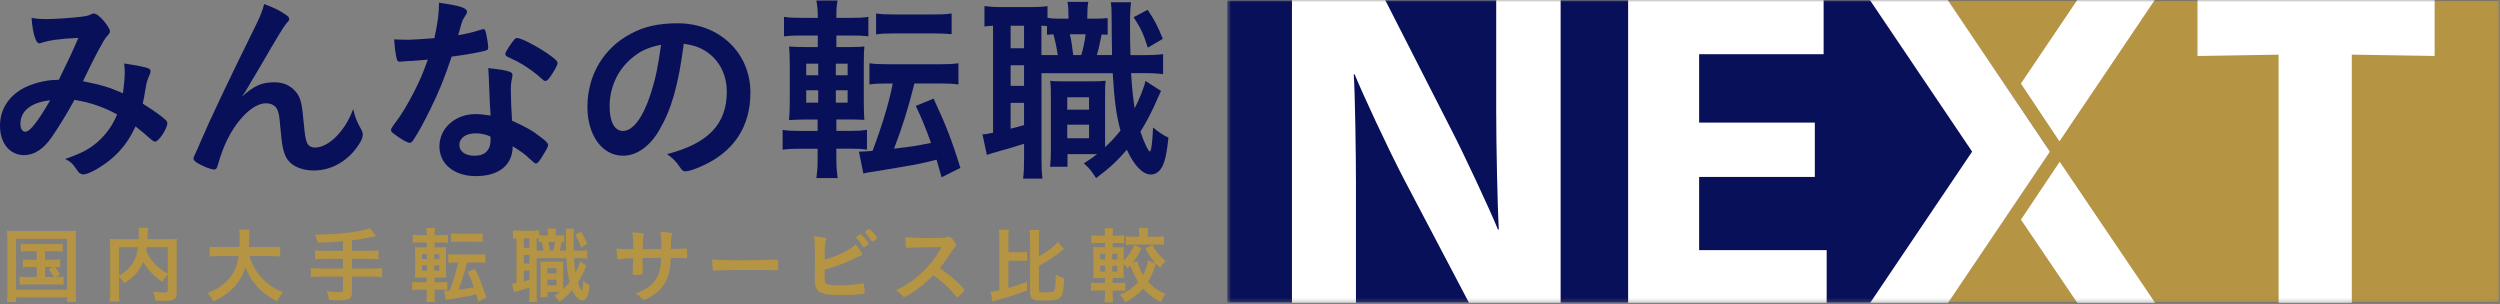 <svg width="600" height="73" viewBox="0 0 600 73" fill="none" xmlns="http://www.w3.org/2000/svg">
<rect x="0" y="0" width="600" height="73" fill="#808080" stroke="none"/>
<g clip-path="url(#clip0_110_6)">
<path d="M17.86 23.98C16.13 27.2 14.16 30.36 12.39 32.96C10.42 35.79 8.17 37.23 5.81 37.23C2.35 37.23 0 34.4 0 30.17C0 26.52 1.82 23.4 5.23 21.38C7.49 20.09 10.89 19.17 13.63 19.17H14.11C16.56 14.18 17.18 12.83 18.81 9.09C14.39 9.28 11.71 9.67 9.74 10.34C9.64 10.39 9.5 10.39 9.4 10.39C8.58 10.39 7.82 7.89 7.58 4.29C8.64 4.48 9.64 4.58 10.94 4.58C12.57 4.58 15.36 4.44 18.28 4.15C20.107 3.99 21.227 3.783 21.64 3.53C22.02 3.34 22.26 3.24 22.5 3.24C23.12 3.24 24.08 4.01 25.14 5.3C25.91 6.31 26.39 7.12 26.39 7.46C26.39 7.84 26.2 8.18 25.62 8.75C24.9 9.52 22.69 13.65 19.91 19.5C24.47 20.41 26.2 20.94 29.51 22.38C29.75 20.7 29.94 18.73 29.94 17.39C29.94 16.77 29.89 16.05 29.8 15.23C31.86 15.52 33.59 15.85 34.98 16.19C35.84 16.43 36.13 16.67 36.13 17.05C36.13 17.39 36.03 17.72 35.75 18.3C35.32 19.21 35.17 19.84 34.84 21.8C34.7 22.81 34.55 23.48 34.26 24.87C36.71 26.41 38.82 27.89 39.78 28.81C40.02 29.05 40.16 29.29 40.16 29.53C40.16 30.87 38.1 33.99 37.23 33.99C36.99 33.99 36.75 33.85 36.37 33.56C35.07 32.41 33.49 31.06 32.53 30.34C30.9 33.8 29.22 36.01 26.58 38.26C24.32 40.13 21.2 41.86 20.05 41.86C19.67 41.86 19.23 41.67 18.9 41.38C18.76 41.24 18.76 41.19 18.13 40.32C17.41 39.22 16.79 38.69 15.63 38.16C19.47 36.82 21.34 35.86 23.41 34.08C25.47 32.26 27.06 30.05 28.11 27.46C24.85 25.68 21.63 24.58 17.84 23.96L17.86 23.98ZM4.9 29.74C4.9 30.89 5.33 31.61 6.1 31.61C7.16 31.61 9.03 29.26 12.05 24.07C7.49 24.55 4.9 26.61 4.9 29.73V29.74Z" fill="#081059"/>
<path d="M68.59 3.53C69.17 3.91 69.41 4.2 69.41 4.54C69.41 4.88 69.36 4.92 68.64 5.74C68.4 6.03 67.68 7.08 66.91 8.38C65.31 11.033 64.077 13.13 63.21 14.67C61.87 16.93 61 18.46 60.52 19.18C60.427 19.34 60.153 19.82 59.7 20.62C59.08 21.72 58.69 22.3 58.02 23.21C61.14 20.47 62.82 19.75 65.99 19.75C68.1 19.75 69.97 20.66 71.17 22.25C72.18 23.59 72.47 24.84 72.9 29.55C73.14 32.38 73.38 33.63 73.72 34.35C74.06 35.02 74.73 35.41 75.59 35.41C78.9 35.41 82.84 31.43 84.76 26.19C85.24 28.21 85.62 29.17 86.63 30.94C86.97 31.52 87.06 31.9 87.06 32.38C87.06 32.91 86.82 33.58 86.24 34.49C83.74 38.52 79.66 40.92 75.3 40.92C72.56 40.92 70.26 39.96 69.06 38.38C68.1 37.04 67.67 35.26 67.28 30.56C67.04 27.49 66.8 26.43 66.13 25.66C65.6 25.08 64.83 24.79 63.78 24.79C60.61 24.79 56.44 29.06 53.99 34.73C53.27 36.36 52.79 37.85 52.26 39.67C52.07 40.39 51.83 40.68 51.49 40.68C50.48 40.68 48.18 39.72 46.93 38.81C46.59 38.52 46.45 38.33 46.45 38.04C46.45 37.8 46.55 37.56 47.17 36.22C47.55 35.36 47.7 35.12 48.03 34.25C50.397 28.717 54.86 19.307 61.42 6.02C62.52 3.81 63.05 2.42 63.39 0.98C65.89 1.89 67.04 2.47 68.57 3.52L68.59 3.53Z" fill="#081059"/>
<path d="M98.45 14.62C97.59 14.67 97.06 14.72 96.48 14.76C96.05 14.81 96 14.81 95.95 14.81C95.57 14.81 95.37 14.67 95.23 14.19C94.99 13.42 94.65 10.88 94.61 9.44C95.14 9.49 96.53 9.54 98.26 9.54C98.79 9.54 102.58 9.3 104.26 9.16C105.08 5.27 105.36 3.26 105.36 0.66C110.3 1.33 112.08 1.91 112.08 2.82C112.08 3.16 112.03 3.25 111.31 4.36C110.93 4.94 110.78 5.46 109.97 8.44C112.23 8.06 113.57 7.72 115.35 7.15C115.69 7.05 115.83 7.01 116.07 7.01C116.41 7.01 116.5 7.25 116.79 8.64C117.03 9.84 117.17 10.85 117.17 11.38C117.17 11.96 117.03 12.05 115.78 12.34C114.15 12.72 111.36 13.2 108.39 13.59C106.61 18.97 105.41 21.85 103.21 26.36C101.53 29.72 100.57 31.5 99.27 33.51C98.89 34.09 98.65 34.28 98.31 34.28C97.83 34.28 96.49 33.56 94.81 32.31C94.04 31.78 93.85 31.54 93.85 31.21C93.85 30.88 94.04 30.59 94.67 29.72C96.06 27.99 97.89 25.02 99.47 21.85C100.81 19.21 101.29 18.11 102.69 14.31C100.82 14.45 100.67 14.5 98.47 14.65L98.45 14.62ZM114.24 42.27C109.01 42.27 105.46 39.39 105.46 35.12C105.46 30.85 109.16 27.39 114.1 27.39C115.25 27.39 115.78 27.44 117.75 27.73C117.56 25.43 117.56 24.51 117.37 20.05C117.37 19.14 117.27 17.89 117.18 16.35C119.63 16.59 121.5 16.88 122.41 17.26C122.79 17.4 122.99 17.64 122.99 18.03C122.99 18.27 122.94 18.46 122.89 18.8C122.65 19.81 122.6 20.53 122.6 21.82C122.6 23.6 122.74 26.62 122.89 28.97C126.3 30.51 127.69 31.27 130.09 33.15C131.15 33.97 131.53 34.4 131.53 34.78C131.53 35.26 131.29 35.69 129.95 37.85C129.37 38.81 128.94 39.24 128.61 39.24C128.417 39.24 127.873 38.823 126.98 37.99C125.92 36.94 124.72 36.12 123.04 35.11C123.04 39.57 119.78 42.26 114.26 42.26L114.24 42.27ZM114.14 32C111.84 32 110.25 33.1 110.25 34.79C110.25 36.37 111.69 37.38 113.85 37.38C116.39 37.38 117.74 36.08 117.74 33.54C117.74 33.16 117.74 32.77 117.69 32.77C116.73 32.29 115.43 32 114.14 32ZM132.09 18.37C131.51 19.19 131.23 19.43 130.89 19.43C130.65 19.43 130.46 19.33 130.12 19C128.92 17.85 127.24 16.6 125.46 15.5C124.693 15.02 123.607 14.46 122.2 13.82C121.53 13.53 121.29 13.34 121.29 12.96C121.29 12.62 121.53 12.19 122.25 11.09C123.4 9.41 123.69 9.12 124.12 9.12C125.03 9.12 128.58 10.94 131.13 12.67C133.19 14.06 133.82 14.64 133.82 15.17C133.82 15.55 133.05 16.99 132.09 18.39V18.37Z" fill="#081059"/>
<path d="M158.26 31.18C155.96 35.16 152.79 37.37 149.52 37.37C144.53 37.37 140.98 32.47 140.98 25.66C140.98 18.08 144.82 11.55 151.4 8.09C154.62 6.36 158.07 5.59 162.63 5.59C172.66 5.59 180.1 12.7 180.1 22.2C180.1 30.6 175.97 36.65 168 40.06C166.42 40.73 165.17 41.12 164.54 41.12C163.96 41.12 163.72 40.93 163.1 40.02C162.28 38.77 161.37 37.86 160.08 36.99C169.97 34.45 174.43 29.79 174.43 22.01C174.43 18.03 172.75 14.67 169.77 12.55C168.09 11.4 166.75 10.92 164.11 10.49C162.77 20.62 161.18 26.14 158.25 31.18H158.26ZM151.35 14.19C148.13 17.02 146.31 21.05 146.31 25.57C146.31 29.27 147.51 31.43 149.53 31.43C151.93 31.43 154.38 28.12 156.2 22.41C157.35 18.81 157.93 16.07 158.65 10.74C155.24 11.46 153.56 12.28 151.35 14.2V14.19Z" fill="#081059"/>
<path d="M200.74 38.71C200.74 40.15 200.84 41.35 201.03 42.74H195.94C196.13 41.3 196.23 40.05 196.23 38.47V35.69H192.29C190.27 35.69 189.17 35.74 187.83 35.93V31.18C189.17 31.37 189.99 31.42 192.05 31.42H196.23V28.68H194.02C191.96 28.68 191.04 28.73 189.36 28.82C189.5 27.48 189.55 25.8 189.55 23.64V15.96C189.55 13.8 189.5 12.41 189.36 11.16C190.61 11.26 191.47 11.3 193.92 11.3H196.27V8.52H192.38C190.41 8.52 189.5 8.57 188.16 8.71V4.05C189.36 4.24 190.42 4.29 192.62 4.29H196.27V3.86C196.27 2.47 196.17 1.41 195.93 0.12H201.02C200.78 1.37 200.73 2.38 200.73 3.86V4.29H203.95C206.16 4.29 207.17 4.24 208.41 4.05V8.71C207.16 8.57 206.39 8.52 204.19 8.52H200.73V11.3H203.61C205.77 11.3 206.63 11.25 207.45 11.16C207.35 12.07 207.31 13.18 207.31 15.62V23.83C207.31 26.61 207.36 27.72 207.45 28.77C206.54 28.72 205.67 28.67 203.42 28.67H200.73V31.41H204.28C206.01 31.41 206.63 31.36 208.07 31.17V35.92C206.73 35.73 205.81 35.68 203.89 35.68H200.72V38.7L200.74 38.71ZM193.49 15.28V18.06H196.37V15.28H193.49ZM193.49 21.66V24.64H196.37V21.66H193.49ZM203.43 18.06V15.28H200.6V18.06H203.43ZM203.43 24.64V21.66H200.6V24.64H203.43ZM213.08 20.03C211.11 20.03 210.01 20.08 208.66 20.27V15.18C209.91 15.37 211.16 15.42 213.22 15.42H225.51C227.53 15.42 228.73 15.37 230.02 15.18V20.27C228.68 20.08 227.48 20.03 225.51 20.03H219.46C217.97 26.03 216.48 30.74 214.56 35.68C219.07 35.15 219.98 35.01 223.44 34.29C222.1 30.55 221.28 28.58 219.79 25.41L224.06 23.68C226.89 29.68 228.52 33.86 230.49 40.29L225.98 42.55C225.84 42.12 225.45 40.68 224.78 38.33C223.15 38.76 221.66 39.1 219.79 39.48C219.02 39.62 215.71 40.2 209.9 41.16C208.17 41.4 207.98 41.45 207.21 41.64L206.15 36.41C207.45 36.36 208.07 36.31 209.41 36.22C211.67 30.27 213.44 24.41 214.26 20.04H213.06L213.08 20.03ZM210.25 3.23C211.5 3.42 212.51 3.47 214.71 3.47H223.97C226.13 3.47 227.14 3.42 228.39 3.23V8.17H228.01C227.91 8.17 227.63 8.17 227.29 8.12C226.67 8.07 225.32 8.02 223.98 8.02H214.72C212.66 8.02 211.5 8.07 210.26 8.26V3.24L210.25 3.23Z" fill="#081059"/>
<path d="M265.83 8.33C265.19 8.297 264.71 8.28 264.39 8.28C264.01 10.25 263.67 11.83 263.24 13.22H266.89C266.84 9.33 266.79 6.21 266.79 3.86C266.79 2.04 266.74 1.6 266.6 0.55H271.45C271.26 2.09 271.21 2.95 271.21 6.22C271.21 8.09 271.21 10.01 271.31 13.23H274C276.74 13.23 277.7 13.18 279.14 12.99V17.79C277.36 17.6 276.79 17.55 274 17.55H271.46C271.7 21.39 271.94 23.55 272.32 26C273.57 23.55 274.62 20.86 274.91 19.42L278.65 21.82C278.36 22.4 278.03 23.16 277.64 24.03C276.68 26.38 275 29.55 273.7 31.61C274.52 34.11 275.62 36.36 275.96 36.36C276.3 36.36 276.58 34.2 276.73 30.6C277.93 31.61 279.27 32.52 280.43 33.05C280.05 36.65 279.66 38.43 279.04 39.77C278.42 41.11 277.41 41.88 276.21 41.88C274.24 41.88 272.13 39.67 270.45 35.93C268.19 38.57 266.23 40.39 263.06 42.75C261.86 40.88 261.43 40.4 260.13 39.2C261.76 38.14 262.34 37.76 263.3 36.99H256.2V40.02H252.02C252.16 38.68 252.21 37.57 252.21 35.99V23.51C252.21 21.45 252.21 20.77 252.07 19.38C252.89 19.52 253.37 19.52 255 19.52H262.34C263.68 19.52 264.21 19.47 265.36 19.38C265.22 20.39 265.22 21.16 265.22 23.51V35.32C266.52 34.12 267.33 33.26 268.92 31.34C267.91 27.6 267.48 24.52 267.05 17.56H249.96V37.96C249.96 40.41 250.01 41.51 250.2 42.86H245.54C245.73 41.56 245.78 40.07 245.78 37.91V34.5C243.43 35.27 241.56 35.8 239.97 36.23C238.463 36.643 237.423 36.963 236.85 37.19L235.79 32.25C236.27 32.25 236.85 32.15 238.33 31.87V6.17C237.42 6.22 236.94 6.27 236.27 6.36V1.46C237.28 1.6 238.38 1.7 240.16 1.7H247.46C249.33 1.7 250.39 1.65 251.4 1.46V4.29C252.41 4.43 253.03 4.48 254.28 4.48H256.44V4.19C256.44 2.32 256.39 1.5 256.2 0.45H261.19C261 1.51 260.95 2.42 260.95 4.19V4.48H262.58C264.26 4.48 264.88 4.43 265.84 4.34V8.32L265.83 8.33ZM242.55 11.59H245.77V6.17H242.55V11.59ZM242.55 20.61H245.77V15.67H242.55V20.61ZM242.55 30.88C244.33 30.45 244.61 30.35 245.77 30.02V24.69H242.55V30.88ZM253.88 13.21C253.69 11.91 253.26 9.8 252.82 8.22C252.2 8.27 252.05 8.27 251.28 8.36V6.25C250.75 6.2 250.61 6.2 249.94 6.15V13.21H253.88ZM256.14 26.32H261.37V23.34H256.14V26.32ZM256.14 33.18H261.37V29.92H256.14V33.18ZM256.76 8.22C257.1 9.56 257.29 10.96 257.58 13.21H259.5C259.98 11.72 260.32 9.99 260.56 8.22H256.77H256.76ZM275.43 2.36C277.06 4.76 277.88 6.34 279.08 9.32L275.48 11.43C274.42 8.12 273.75 6.68 272.07 4.13L275.43 2.35V2.36Z" fill="#081059"/>
<path d="M1.78 57.68C1.78 56.86 1.74 56.14 1.66 55.38C2.3 55.44 2.88 55.46 3.92 55.46H16.02C16.96 55.46 17.58 55.44 18.28 55.36C18.2 56.06 18.18 56.7 18.18 57.68V70C18.18 71.3 18.2 71.88 18.28 72.48H16.12V71.38H3.86V72.48H1.66C1.74 71.92 1.78 71.26 1.78 69.98V57.68ZM3.86 69.52H16.1V57.32H3.86V69.52ZM6.72 60.32C5.88 60.32 5.5 60.34 4.98 60.42V58.48C5.5 58.56 5.86 58.58 6.72 58.58H13.24C14.12 58.58 14.54 58.56 15.04 58.48V60.42C14.5 60.34 14.12 60.32 13.26 60.32H10.82V62.34H12.78C13.62 62.34 14 62.32 14.44 62.24V64.16C14.04 64.1 13.7 64.06 13.2 64.06C13.68 64.62 14.08 65.24 14.42 65.9L13.38 66.48C14.32 66.48 14.7 66.46 15.28 66.38V68.36C14.74 68.28 14.22 68.26 13.46 68.26H6.5C5.64 68.26 5.22 68.28 4.7 68.36V66.38C5.24 66.46 5.66 66.48 6.5 66.48H8.82V64.06H7.16C6.36 64.06 6 64.08 5.52 64.16V62.24C5.96 62.32 6.32 62.34 7.16 62.34H8.82V60.32H6.72ZM10.82 66.48H12.88C12.5 65.7 12.16 65.16 11.68 64.56L12.68 64.06H10.82V66.48Z" fill="#B59443"/>
<path d="M40.26 65.88C39.76 66.4 39.38 66.92 39 67.68C36.98 66.34 35.32 64.6 34.38 62.82C34.1 63.5 33.82 64.06 33.44 64.62C32.54 66 31.52 66.94 29.82 68.02C29.52 67.5 29.12 66.96 28.58 66.42V70.14C28.58 71.3 28.6 71.9 28.68 72.42H26.3C26.4 71.76 26.44 71.04 26.44 70.1V59.16C26.44 58.38 26.42 57.8 26.36 57.32C27.06 57.38 27.58 57.4 28.58 57.4H33.28C33.3 56.94 33.32 56.66 33.32 56.38C33.32 55.58 33.28 55.18 33.18 54.68H35.58C35.52 55.02 35.5 55.2 35.48 55.64C35.467 55.813 35.447 56.167 35.42 56.7C35.407 56.993 35.393 57.227 35.38 57.4H40.28C41.34 57.4 41.8 57.38 42.48 57.32C42.42 57.8 42.4 58.38 42.4 59.18V70.16C42.4 70.96 42.34 71.26 42.1 71.54C41.68 72.06 41 72.22 39.18 72.22C38.68 72.22 38.08 72.2 37.32 72.16C37.18 71.2 37.06 70.74 36.72 69.98C37.68 70.14 38.48 70.2 39.22 70.2C40.16 70.2 40.26 70.14 40.26 69.58V65.88ZM28.58 66.2C30.12 65.26 31 64.46 31.76 63.3C32.46 62.24 32.88 61 33.12 59.32H28.58V66.2ZM35.22 59.32C35.16 59.8 35.14 59.9 35.08 60.24C35.62 61.42 36.38 62.54 37.24 63.42C38.08 64.28 38.92 64.92 40.26 65.68V59.32H35.22Z" fill="#B59443"/>
<path d="M59.88 61.46C60.34 63.18 61.36 65.04 62.64 66.48C64.06 68.12 65.66 69.2 67.94 70.14C67.28 70.9 67.02 71.32 66.54 72.34C62.74 70.4 60.34 67.84 58.9 64.18C58.32 66.14 57.3 67.82 55.76 69.32C54.46 70.62 53.08 71.52 51.18 72.36C50.86 71.62 50.46 71.02 49.84 70.34C52.18 69.4 53.84 68.26 55.08 66.76C56.28 65.3 56.92 63.76 57.26 61.46H52.74C51.52 61.46 50.96 61.48 50.32 61.58V59.18C50.92 59.26 51.62 59.3 52.74 59.3H57.46C57.5 58.42 57.52 57.96 57.52 57.2C57.52 56.24 57.48 55.66 57.38 55.1H59.92C59.82 55.78 59.8 56.04 59.78 57.36C59.78 58.18 59.76 58.62 59.74 59.3H64.82C65.9 59.3 66.6 59.26 67.24 59.18V61.58C66.5 61.5 65.9 61.46 64.84 61.46H59.88Z" fill="#B59443"/>
<path d="M82.32 57.92C79.74 58.16 78.86 58.2 76.3 58.26C76.167 57.74 75.933 57.08 75.6 56.28H76.46C79.28 56.28 82.82 56.02 85.18 55.62C86.96 55.32 87.7 55.14 88.72 54.72L90.28 56.64C88.6 57.06 86.14 57.52 84.48 57.7V60.2H88.46C89.52 60.2 90.22 60.16 90.84 60.08V62.22C90.2 62.16 89.46 62.12 88.48 62.12H84.48V64.44H89.38C90.46 64.44 91.1 64.4 91.72 64.32V66.5C91.04 66.42 90.44 66.38 89.38 66.38H84.48V70.14C84.48 71 84.22 71.58 83.74 71.78C83.28 71.98 82.46 72.1 81.56 72.1C80.98 72.1 80.1 72.06 78.96 71.98C78.86 71.12 78.74 70.68 78.38 69.88C79.76 70.06 80.8 70.14 81.58 70.14C82.14 70.14 82.32 70 82.32 69.56V66.38H76.94C75.9 66.38 75.26 66.42 74.6 66.5V64.32C75.22 64.4 75.86 64.44 76.94 64.44H82.32V62.12H78.02C77.18 62.12 76.28 62.16 75.62 62.22V60.08C76.24 60.16 76.94 60.2 78 60.2H82.32V57.92Z" fill="#B59443"/>
<path d="M104.3 70.78C104.3 71.38 104.34 71.88 104.42 72.46H102.3C102.38 71.86 102.42 71.34 102.42 70.68V69.52H100.78C99.94 69.52 99.48 69.54 98.92 69.62V67.64C99.48 67.72 99.82 67.74 100.68 67.74H102.42V66.6H101.5C100.64 66.6 100.26 66.62 99.56 66.66C99.62 66.1 99.64 65.4 99.64 64.5V61.3C99.64 60.4 99.62 59.82 99.56 59.3C100.08 59.34 100.44 59.36 101.46 59.36H102.44V58.2H100.82C100 58.2 99.62 58.22 99.06 58.28V56.34C99.56 56.42 100 56.44 100.92 56.44H102.44V56.26C102.44 55.68 102.4 55.24 102.3 54.7H104.42C104.32 55.22 104.3 55.64 104.3 56.26V56.44H105.64C106.56 56.44 106.98 56.42 107.5 56.34V58.28C106.98 58.22 106.66 58.2 105.74 58.2H104.3V59.36H105.5C106.4 59.36 106.76 59.34 107.1 59.3C107.06 59.68 107.04 60.14 107.04 61.16V64.58C107.04 65.74 107.06 66.2 107.1 66.64C106.72 66.62 106.36 66.6 105.42 66.6H104.3V67.74H105.78C106.5 67.74 106.76 67.72 107.36 67.64V69.62C106.8 69.54 106.42 69.52 105.62 69.52H104.3V70.78ZM101.28 61.02V62.18H102.48V61.02H101.28ZM101.28 63.68V64.92H102.48V63.68H101.28ZM105.42 62.18V61.02H104.24V62.18H105.42ZM105.42 64.92V63.68H104.24V64.92H105.42ZM109.44 63C108.62 63 108.16 63.02 107.6 63.1V60.98C108.12 61.06 108.64 61.08 109.5 61.08H114.62C115.46 61.08 115.96 61.06 116.5 60.98V63.1C115.94 63.02 115.44 63 114.62 63H112.1C111.48 65.5 110.86 67.46 110.06 69.52C111.94 69.3 112.32 69.24 113.76 68.94C113.2 67.38 112.86 66.56 112.24 65.24L114.02 64.52C115.2 67.02 115.88 68.76 116.7 71.44L114.82 72.38C114.76 72.2 114.6 71.6 114.32 70.62C113.64 70.8 113.02 70.94 112.24 71.1C111.92 71.16 110.54 71.4 108.12 71.8C107.4 71.9 107.32 71.92 107 72L106.56 69.82C107.1 69.8 107.36 69.78 107.92 69.74C108.86 67.26 109.6 64.82 109.94 63H109.44ZM108.26 56C108.78 56.08 109.2 56.1 110.12 56.1H113.98C114.88 56.1 115.3 56.08 115.82 56V58.06H115.66C115.66 58.06 115.5 58.06 115.36 58.04C115.1 58.02 114.54 58 113.98 58H110.12C109.26 58 108.78 58.02 108.26 58.1V56Z" fill="#B59443"/>
<path d="M135.42 58.12C135.153 58.107 134.953 58.1 134.82 58.1C134.66 58.92 134.52 59.58 134.34 60.16H135.86C135.84 58.54 135.82 57.24 135.82 56.26C135.82 55.5 135.8 55.32 135.74 54.88H137.76C137.68 55.52 137.66 55.88 137.66 57.24C137.66 58.02 137.66 58.82 137.7 60.16H138.82C139.96 60.16 140.36 60.14 140.96 60.06V62.06C140.22 61.98 139.98 61.96 138.82 61.96H137.76C137.86 63.56 137.96 64.46 138.12 65.48C138.64 64.46 139.08 63.34 139.2 62.74L140.76 63.74C140.64 63.98 140.5 64.3 140.34 64.66C139.94 65.64 139.24 66.96 138.7 67.82C139.04 68.86 139.5 69.8 139.64 69.8C139.78 69.8 139.9 68.9 139.96 67.4C140.46 67.82 141.02 68.2 141.5 68.42C141.34 69.92 141.18 70.66 140.92 71.22C140.66 71.78 140.24 72.1 139.74 72.1C138.92 72.1 138.04 71.18 137.34 69.62C136.4 70.72 135.58 71.48 134.26 72.46C133.76 71.68 133.58 71.48 133.04 70.98C133.72 70.54 133.96 70.38 134.36 70.06H131.4V71.32H129.66C129.72 70.76 129.74 70.3 129.74 69.64V64.44C129.74 63.58 129.74 63.3 129.68 62.72C130.02 62.78 130.22 62.78 130.9 62.78H133.96C134.52 62.78 134.74 62.76 135.22 62.72C135.16 63.14 135.16 63.46 135.16 64.44V69.36C135.7 68.86 136.04 68.5 136.7 67.7C136.28 66.14 136.1 64.86 135.92 61.96H128.8V70.46C128.8 71.48 128.82 71.94 128.9 72.5H126.96C127.04 71.96 127.06 71.34 127.06 70.44V69.02C126.08 69.34 125.3 69.56 124.64 69.74C124.013 69.913 123.58 70.047 123.34 70.14L122.9 68.08C123.1 68.08 123.34 68.04 123.96 67.92V57.22C123.58 57.24 123.38 57.26 123.1 57.3V55.26C123.52 55.32 123.98 55.36 124.72 55.36H127.76C128.54 55.36 128.98 55.34 129.4 55.26V56.44C129.82 56.5 130.08 56.52 130.6 56.52H131.5V56.4C131.5 55.62 131.48 55.28 131.4 54.84H133.48C133.4 55.28 133.38 55.66 133.38 56.4V56.52H134.06C134.76 56.52 135.02 56.5 135.42 56.46V58.12ZM125.72 59.48H127.06V57.22H125.72V59.48ZM125.72 63.24H127.06V61.18H125.72V63.24ZM125.72 67.52C126.46 67.34 126.58 67.3 127.06 67.16V64.94H125.72V67.52ZM130.44 60.16C130.36 59.62 130.18 58.74 130 58.08C129.74 58.1 129.68 58.1 129.36 58.14V57.26C129.14 57.24 129.08 57.24 128.8 57.22V60.16H130.44ZM131.38 65.62H133.56V64.38H131.38V65.62ZM131.38 68.48H133.56V67.12H131.38V68.48ZM131.64 58.08C131.78 58.64 131.86 59.22 131.98 60.16H132.78C132.98 59.54 133.12 58.82 133.22 58.08H131.64ZM139.42 55.64C140.1 56.64 140.44 57.3 140.94 58.54L139.44 59.42C139 58.04 138.72 57.44 138.02 56.38L139.42 55.64Z" fill="#B59443"/>
<path d="M151.98 59.8C151.98 57.58 151.9 56.42 151.74 55.78C151.98 55.793 152.36 55.813 152.88 55.84C153.12 55.84 154.2 56.02 154.34 56.06C154.48 56.12 154.54 56.2 154.54 56.32C154.54 56.387 154.5 56.56 154.42 56.84C154.32 57.12 154.3 57.54 154.26 59.8C154.76 59.8 156.24 59.8 158.72 59.78C158.72 57.5 158.66 56.6 158.5 55.64C159.58 55.7 160.18 55.76 160.76 55.86C161.18 55.92 161.3 56 161.3 56.18C161.3 56.32 161.28 56.38 161.16 56.7C161.1 56.84 161.04 57.46 161.02 58.1V59.76C163.04 59.72 163.8 59.7 164.4 59.64C164.48 59.62 164.54 59.62 164.6 59.62C164.7 59.62 164.78 59.66 164.82 59.72C164.88 59.84 164.92 60.32 164.92 60.96C164.92 61.9 164.88 62 164.58 62C164.58 62 164.42 61.987 164.1 61.96C163.42 61.9 163.26 61.9 160.98 61.9C160.86 64.9 160.46 66.5 159.46 68.1C158.6 69.48 157.48 70.5 155.94 71.36C155.4 71.66 154.68 71.94 154.48 71.94C154.3 71.94 154.28 71.92 153.86 71.48C153.42 71 153.14 70.8 152.52 70.42C155.4 69.38 156.9 68.2 157.82 66.26C158.38 65.06 158.62 63.88 158.7 61.88H157.4C157.22 61.88 156.66 61.88 155.84 61.9C155.48 61.92 154.94 61.92 154.22 61.94C154.22 62.887 154.233 63.96 154.26 65.16V65.42C154.26 65.7 154.2 65.8 153.98 65.88C153.74 65.94 153.12 66 152.64 66C151.94 66 151.84 65.94 151.84 65.58V65.28C151.92 63.46 151.94 63.14 151.96 61.98C150.92 62 149.08 62.12 148.6 62.2C148.56 62.22 148.52 62.22 148.48 62.22C148.32 62.22 148.22 62.14 148.18 61.96C148.08 61.62 147.98 60.66 147.94 59.66C148.96 59.78 149.54 59.8 151.2 59.8H151.98Z" fill="#B59443"/>
<path d="M178.14 62.46C181.8 62.46 183.9 62.42 185.92 62.28H186.18C186.78 62.28 186.78 62.3 186.78 63.9C186.78 64.72 186.72 64.86 186.38 64.86H186.3C184.98 64.8 184.24 64.8 178.46 64.8C176.34 64.8 175.28 64.82 173.44 64.88H172.86C172.22 64.88 172.12 64.9 171.74 64.96C171.64 64.96 171.56 64.98 171.52 64.98C171.3 64.98 171.16 64.88 171.12 64.7C171 64.2 170.92 63.18 170.92 62.26C172.54 62.42 173.96 62.46 178.14 62.46Z" fill="#B59443"/>
<path d="M198.08 67.84C198.4 68.32 199.28 68.5 201.2 68.5C203.12 68.5 204.04 68.42 206.84 68.04C206.9 68.02 206.96 68.02 207.02 68.02C207.22 68.02 207.32 68.12 207.36 68.34C207.42 68.66 207.52 69.66 207.52 70C207.52 70.3 207.42 70.44 207.14 70.52C206.52 70.66 203.72 70.82 201.44 70.82C199.16 70.82 197.94 70.66 197 70.22C196.3 69.88 195.84 69.32 195.68 68.62C195.58 68.14 195.54 67.7 195.54 66.9V66.12C195.58 64.02 195.58 63.76 195.58 62.38C195.58 58.92 195.52 57.66 195.34 56.72C197.8 56.92 198.34 57.04 198.34 57.42C198.34 57.52 198.32 57.56 198.22 57.78C198.16 57.92 198.1 58.18 198.04 58.58C197.96 59.18 197.94 59.64 197.94 60.7C197.92 61.48 197.92 62.02 197.92 62.32C201.38 61.3 204.2 59.9 205.36 58.62C206.34 59.84 206.92 60.76 206.92 61.04C206.92 61.22 206.84 61.28 206.44 61.42C206.16 61.52 205.64 61.74 204.86 62.14C202.4 63.32 200.64 63.96 197.9 64.7C197.9 67.2 197.92 67.58 198.08 67.84ZM207.08 59.24C206.66 58.44 206.24 57.9 205.6 57.22C205.52 57.127 205.48 57.06 205.48 57.02C205.48 56.9 205.58 56.78 205.94 56.52C206.24 56.3 206.4 56.22 206.5 56.22C206.66 56.22 206.88 56.4 207.36 56.92C208 57.66 208.46 58.28 208.46 58.46C208.46 58.66 207.56 59.4 207.3 59.4C207.2 59.4 207.16 59.36 207.08 59.24ZM209.36 58.02C209.28 58.02 209.24 57.98 209.16 57.84C208.62 56.98 208.28 56.52 207.66 55.88C207.58 55.8 207.56 55.78 207.56 55.72C207.56 55.56 208.34 54.96 208.54 54.96C208.72 54.96 208.96 55.16 209.4 55.64C209.98 56.26 210.48 56.96 210.48 57.14C210.48 57.34 209.62 58.02 209.36 58.02Z" fill="#B59443"/>
<path d="M229.4 67.38C230.68 68.54 231.46 69.38 231.46 69.6C231.46 69.78 231.2 70.1 230.58 70.7C230.12 71.14 229.92 71.28 229.78 71.28C229.7 71.28 229.6 71.24 229.48 71.14C229.333 70.967 228.953 70.533 228.34 69.84C227.24 68.6 225.74 67.28 224 66.04C222.68 67.42 220.9 68.92 219.46 69.9C218.32 70.68 217.24 71.28 217 71.28C216.8 71.28 216.78 71.26 216.3 70.72C216.02 70.4 215.56 70 215.06 69.64C217.36 68.58 219.06 67.44 220.96 65.7C223.02 63.82 224.38 62.08 225.98 59.32C221.473 59.347 218.853 59.4 218.12 59.48C217.88 59.5 217.84 59.5 217.8 59.5C217.58 59.5 217.46 59.4 217.42 59.18C217.32 58.54 217.28 57.94 217.28 56.88C218.64 57.06 220.76 57.14 223.66 57.14C224.84 57.14 226.08 57.1 226.74 57.02C227 57 227.04 56.98 227.46 56.84C227.54 56.8 227.58 56.8 227.7 56.8C228.04 56.8 228.4 57.08 228.88 57.72C229.26 58.26 229.48 58.68 229.48 58.9C229.48 59.14 229.42 59.22 228.9 59.7C228.58 60.02 228.44 60.18 227.82 61.2C227.22 62.2 226.3 63.46 225.54 64.38C227.1 65.42 228.16 66.22 229.4 67.38Z" fill="#B59443"/>
<path d="M242.02 69.1C243.72 68.62 244.8 68.26 246.5 67.66V69.7C245.02 70.28 244.04 70.62 241.68 71.36C241.267 71.493 240.593 71.687 239.66 71.94C239.48 71.98 239.36 72.02 239.24 72.04C238.74 72.2 238.44 72.3 238.2 72.4L237.74 70.02C238.4 69.98 238.94 69.88 239.84 69.66V57.32C239.84 56.32 239.82 55.82 239.72 55.16H242.14C242.04 55.8 242.02 56.3 242.02 57.32V60.52H244.68C245.6 60.52 246 60.5 246.52 60.42V62.66C246.04 62.58 245.58 62.56 244.68 62.56H242.02V69.1ZM249.34 69.66C249.34 70.08 249.6 70.16 251.04 70.16C252.3 70.16 252.8 70.08 252.98 69.82C253.24 69.44 253.36 68.36 253.36 65.94C254.14 66.36 254.6 66.56 255.42 66.8C255.28 69.66 255.06 70.76 254.5 71.38C253.98 71.96 253.14 72.14 250.84 72.14C249.08 72.14 248.42 72.06 247.92 71.8C247.42 71.52 247.22 71.06 247.22 70.2V57.34C247.22 56.26 247.2 55.76 247.1 55.18H249.46C249.36 55.86 249.34 56.28 249.34 57.34V61.54C251.58 60.24 253.06 59.1 253.86 58.02L255.36 59.78C255.147 59.94 254.913 60.12 254.66 60.32C253.16 61.56 251.56 62.58 249.34 63.78V69.66Z" fill="#B59443"/>
<path d="M276.56 58.76C277.52 60.52 278.22 61.36 279.7 62.62C279.6 62.74 279.52 62.84 279.46 62.9C278.94 63.52 278.82 63.66 278.42 64.3C277.92 63.82 277.74 63.64 277.4 63.28C277 64.74 276.3 66.38 275.54 67.62C276.76 68.98 277.82 69.72 279.72 70.54C279.18 71.3 279 71.62 278.62 72.56C276.48 71.32 275.52 70.58 274.36 69.24C273.06 70.7 271.84 71.64 270.06 72.56C269.56 71.66 269.38 71.4 268.76 70.78C270.68 69.96 271.88 69.1 273.16 67.66C272.72 66.96 272.32 66.22 271.82 65.1C271.78 65 271.58 64.54 271.26 63.72C271.04 63.98 270.94 64.08 270.64 64.4C270.26 63.92 270.12 63.76 269.66 63.34V64.7C269.66 65.64 269.68 66.26 269.72 66.74C269.22 66.7 269.02 66.7 268.04 66.7H267.04V67.92H268.48C269.22 67.92 269.54 67.9 270.06 67.82V69.82C269.46 69.74 269.18 69.72 268.48 69.72H267.04V70.84C267.04 71.46 267.08 71.92 267.16 72.54H265.06C265.14 71.92 265.18 71.46 265.18 70.76V69.72H263.6C262.76 69.72 262.38 69.74 261.84 69.82V67.82C262.34 67.9 262.7 67.92 263.6 67.92H265.18V66.7H264.32C263.44 66.7 262.98 66.72 262.36 66.76C262.42 66.14 262.44 65.48 262.44 64.62V61.3C262.44 60.42 262.42 59.92 262.36 59.3C262.96 59.34 263.38 59.36 264.28 59.36H265.18V58.32H263.7C262.9 58.32 262.48 58.34 261.94 58.4V56.46C262.5 56.54 262.78 56.56 263.7 56.56H265.18V56.32C265.18 55.76 265.14 55.28 265.06 54.78H267.16C267.08 55.24 267.04 55.74 267.04 56.32V56.56H268.08C268.98 56.56 269.26 56.54 269.82 56.46V58.4C269.28 58.34 269 58.32 268.08 58.32H267.04V59.36H268.12C269.04 59.36 269.36 59.34 269.72 59.3C269.68 59.68 269.66 60.12 269.66 61.18V62.56C270.9 61.36 271.56 60.36 272.2 58.76L273.94 59.58C273.24 61.1 272.72 61.94 271.76 63.14L273 62.62C273.18 63.64 273.66 64.9 274.36 66C274.92 64.92 275.32 63.78 275.54 62.5L277.3 63.18C276.32 62.08 275.74 61.2 274.92 59.6L276.56 58.76ZM264.06 60.92V62.26H265.24V60.92H264.06ZM264.06 63.78V65.16H265.24V63.78H264.06ZM268.14 62.26V60.92H266.96V62.26H268.14ZM268.14 65.16V63.78H266.96V65.16H268.14ZM273.4 56.18C273.4 55.56 273.38 55.2 273.3 54.74H275.58C275.5 55.12 275.48 55.54 275.48 56.14V56.8H277.42C278.26 56.8 278.78 56.78 279.36 56.7V58.78C278.76 58.72 278.12 58.68 277.42 58.68H272.14C271.34 58.68 270.76 58.7 270.22 58.78V56.7C270.74 56.78 271.28 56.8 272.14 56.8H273.4V56.18Z" fill="#B59443"/>
<mask id="mask0_110_6" style="mask-type:luminance" maskUnits="userSpaceOnUse" x="294" y="0" width="306" height="73">
<path d="M599.86 0H294.54V72.7H599.86V0Z" fill="white"/>
</mask>
<g mask="url(#mask0_110_6)">
<path d="M599.86 0.11H294.54V72.59H599.86V0.11Z" fill="#081059"/>
<path d="M467.45 0.11L491.96 36.34L467.45 72.58H467.16C467.16 72.58 467.16 72.58 467.16 72.59H599.87V0.11H467.46H467.45Z" fill="#B59443"/>
<path d="M359.09 -0.14H374.55V73.28H352.88L337 43.09C332.79 34.99 327.11 22.68 325.11 17.84H324.9C325.22 22.36 325.43 37.62 325.43 43.93V73.28H310.07V-0.14H332.37L348.36 31.21C351.09 36.47 357.41 49.93 359.51 55.09H359.72C359.4 49.72 359.09 34.68 359.09 26.79V-0.14Z" fill="white"/>
<path d="M437.67 -0.14V13.01H407.79V29.42H435.56V42.46H407.79V60.03H438.4V73.28H390.75V-0.14H437.67Z" fill="white"/>
<path d="M584.31 13.43L564.43 13.11V73.28H546.86V13.12L527.4 13.44V-0.14H584.31V13.43Z" fill="white"/>
<path d="M467.37 -0.13H448.78V0.02L473.31 36.39L448.78 72.77V72.92H467.37L492 36.39L467.37 -0.13Z" fill="white"/>
<path d="M498.71 72.92H517.29V72.77L494.33 38.82L485.03 52.71L498.71 72.92Z" fill="white"/>
<path d="M517.13 -0.13H498.63L485.02 20.05L494.27 33.92L517.13 0.02V-0.13Z" fill="white"/>
</g>
</g>
<defs>
<clipPath id="clip0_110_6">
<rect width="599.86" height="72.7" fill="white"/>
</clipPath>
</defs>
</svg>
